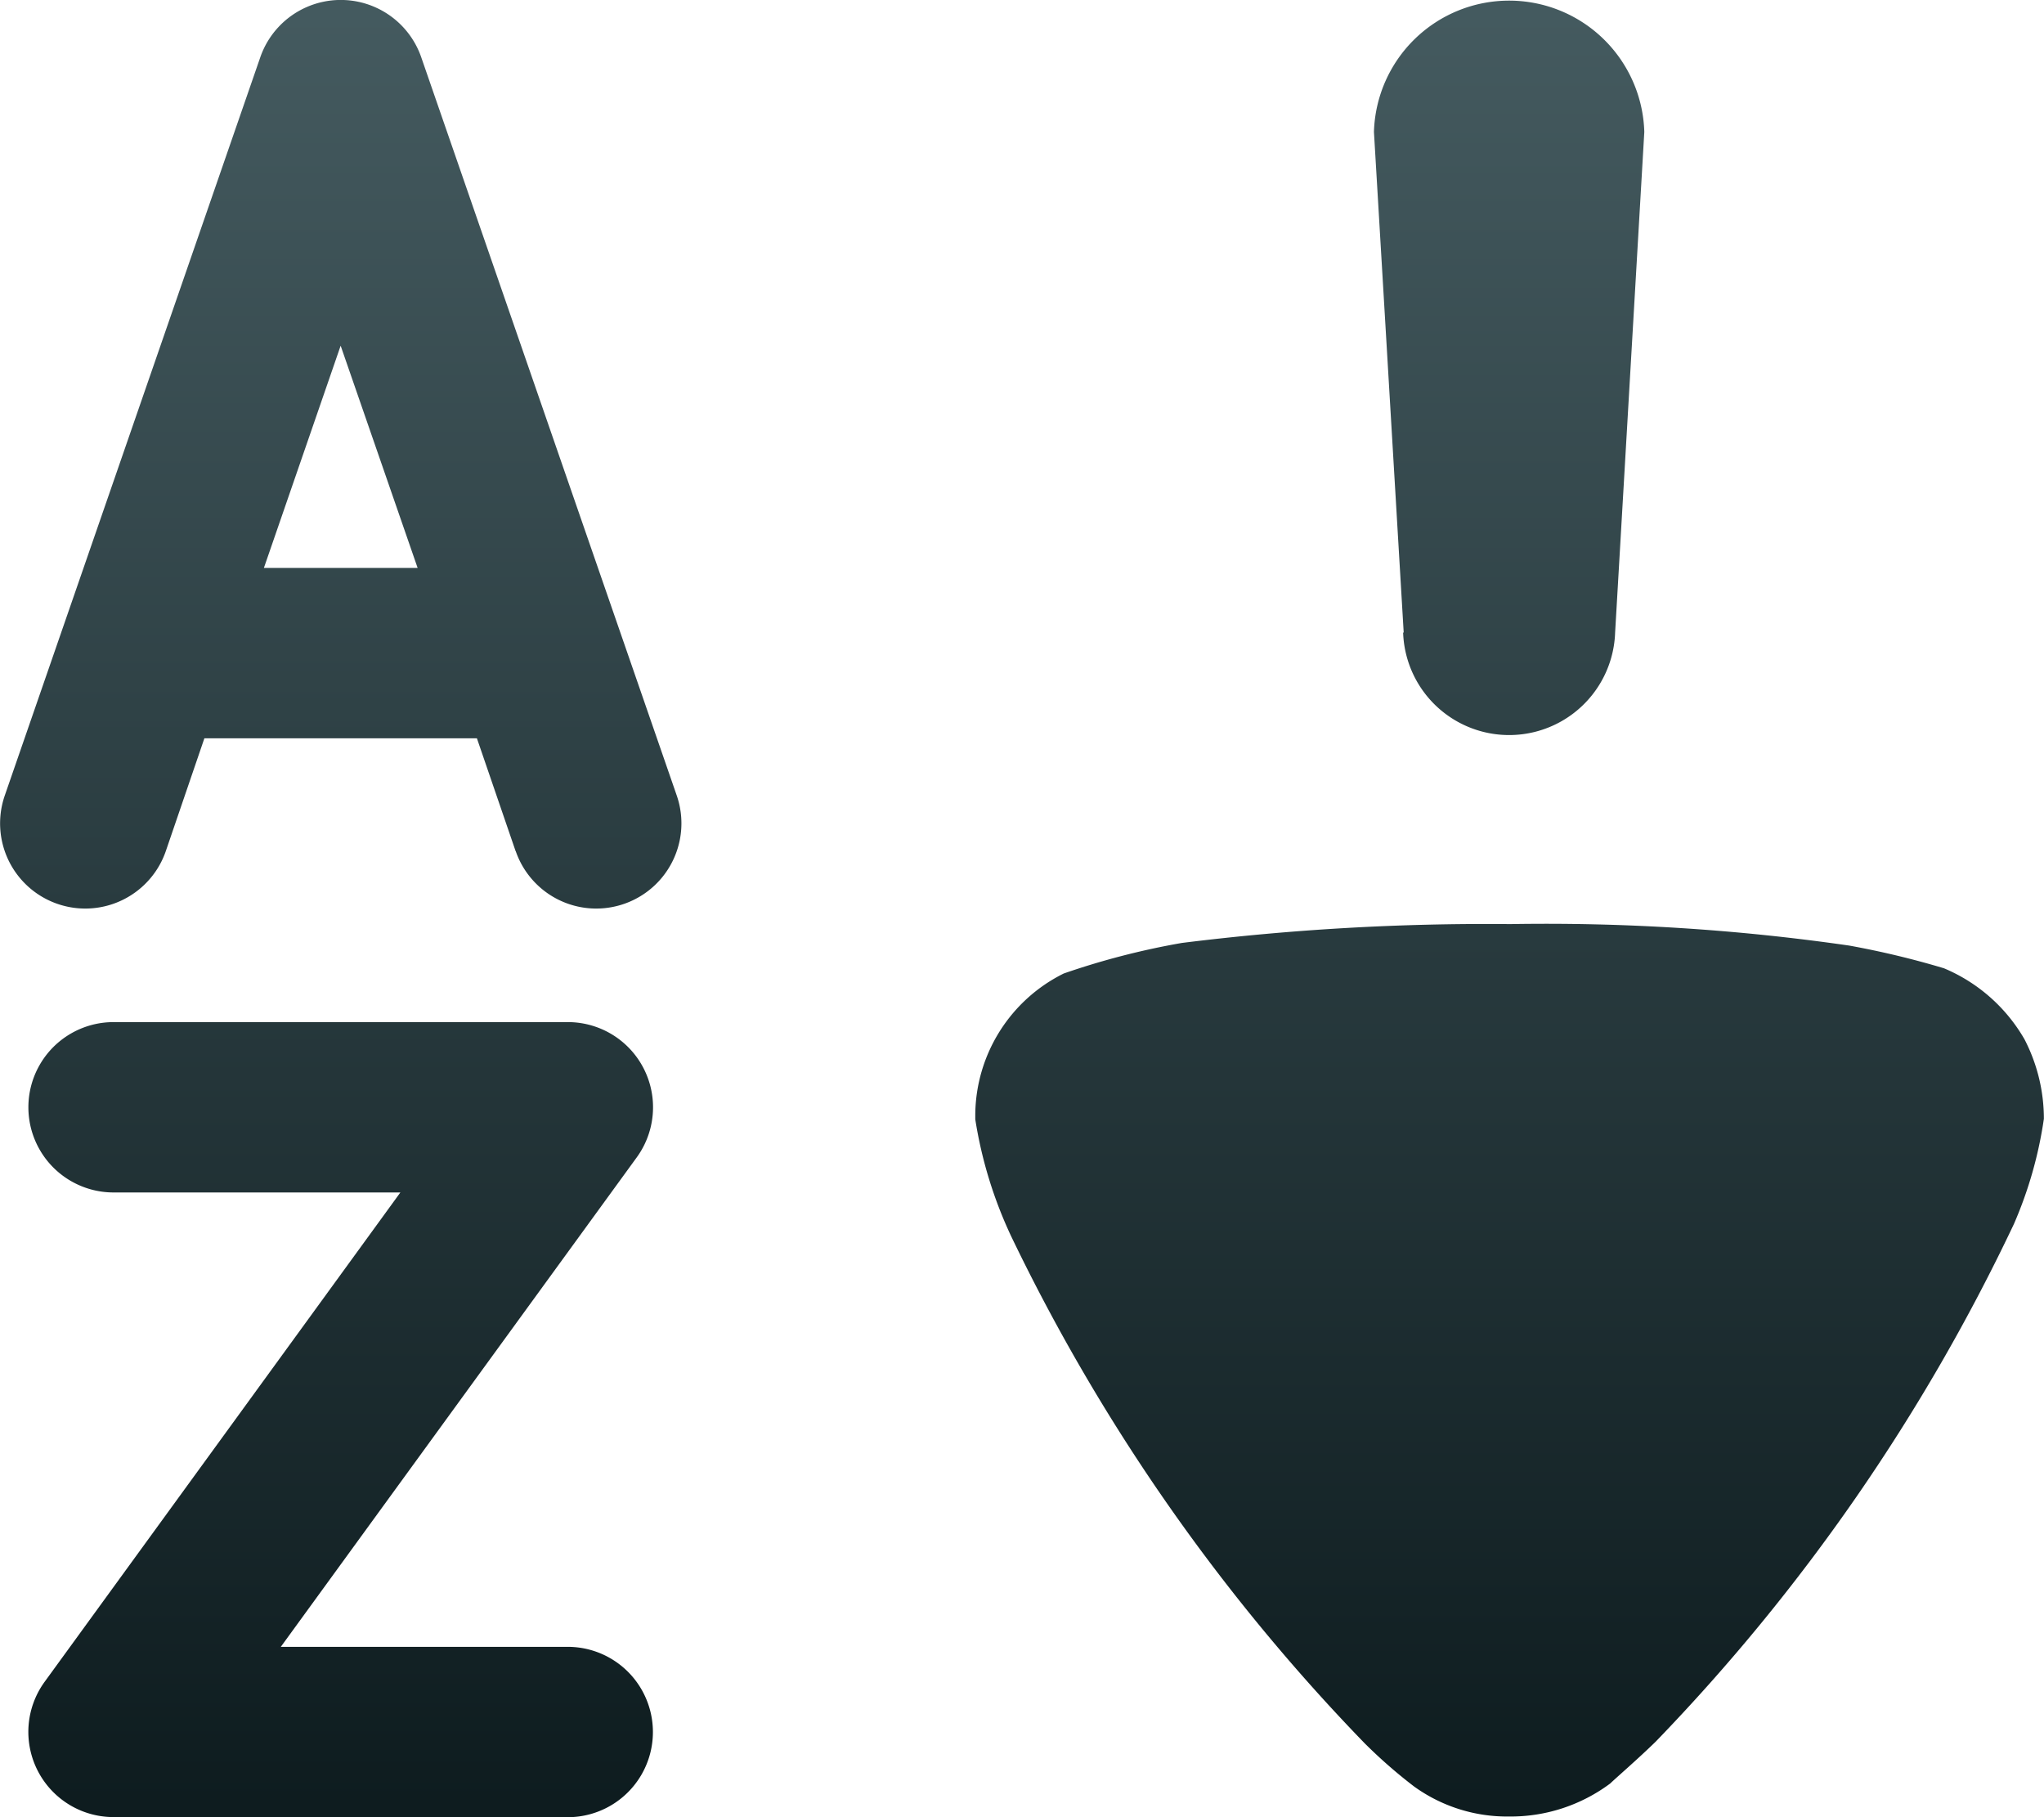 <svg xmlns="http://www.w3.org/2000/svg" xmlns:xlink="http://www.w3.org/1999/xlink" width="18.001" height="16" viewBox="0 0 18.001 16">
  <defs>
    <linearGradient id="linear-gradient" x1="0.5" x2="0.5" y2="1" gradientUnits="objectBoundingBox">
      <stop offset="0" stop-color="#455b60"/>
      <stop offset="1" stop-color="#0d1b1e"/>
    </linearGradient>
  </defs>
  <g id="Swap" transform="translate(-2 -1.375)">
    <path id="Swap-2" data-name="Swap" d="M14.454,17.106a4.4,4.4,0,0,1-.434-.379,16.981,16.981,0,0,1-3.111-4.458,3.8,3.8,0,0,1-.32-1.038v-.045a1.4,1.4,0,0,1,.779-1.239,6.679,6.679,0,0,1,1.04-.269A21.644,21.644,0,0,1,15.3,9.512a18.694,18.694,0,0,1,2.985.189,7.641,7.641,0,0,1,.835.2,1.477,1.477,0,0,1,.709.625,1.522,1.522,0,0,1,.171.7,3.623,3.623,0,0,1-.264.927,17.065,17.065,0,0,1-3.155,4.558c-.16.156-.355.324-.4.368a1.466,1.466,0,0,1-.891.291A1.4,1.4,0,0,1,14.454,17.106ZM3,17.375a.75.75,0,0,1-.607-1.191l3.133-4.309H3a.75.75,0,1,1,0-1.5H7a.75.75,0,0,1,.607,1.192L4.473,15.876H7a.75.75,0,1,1,0,1.5ZM6.541,8.87,6.2,7.876H3.8L3.46,8.87a.75.75,0,0,1-1.418-.49l2.25-6.5a.75.75,0,0,1,1.418,0l2.25,6.5a.75.75,0,1,1-1.418.49ZM4.324,6.376H5.678L5,4.419Zm10.038.569L14.1,2.537a1.191,1.191,0,0,1,2.381,0l-.257,4.407a.934.934,0,0,1-1.867,0Z" transform="translate(0 0)" fill="url(#linear-gradient)"/>
  </g>
</svg>
